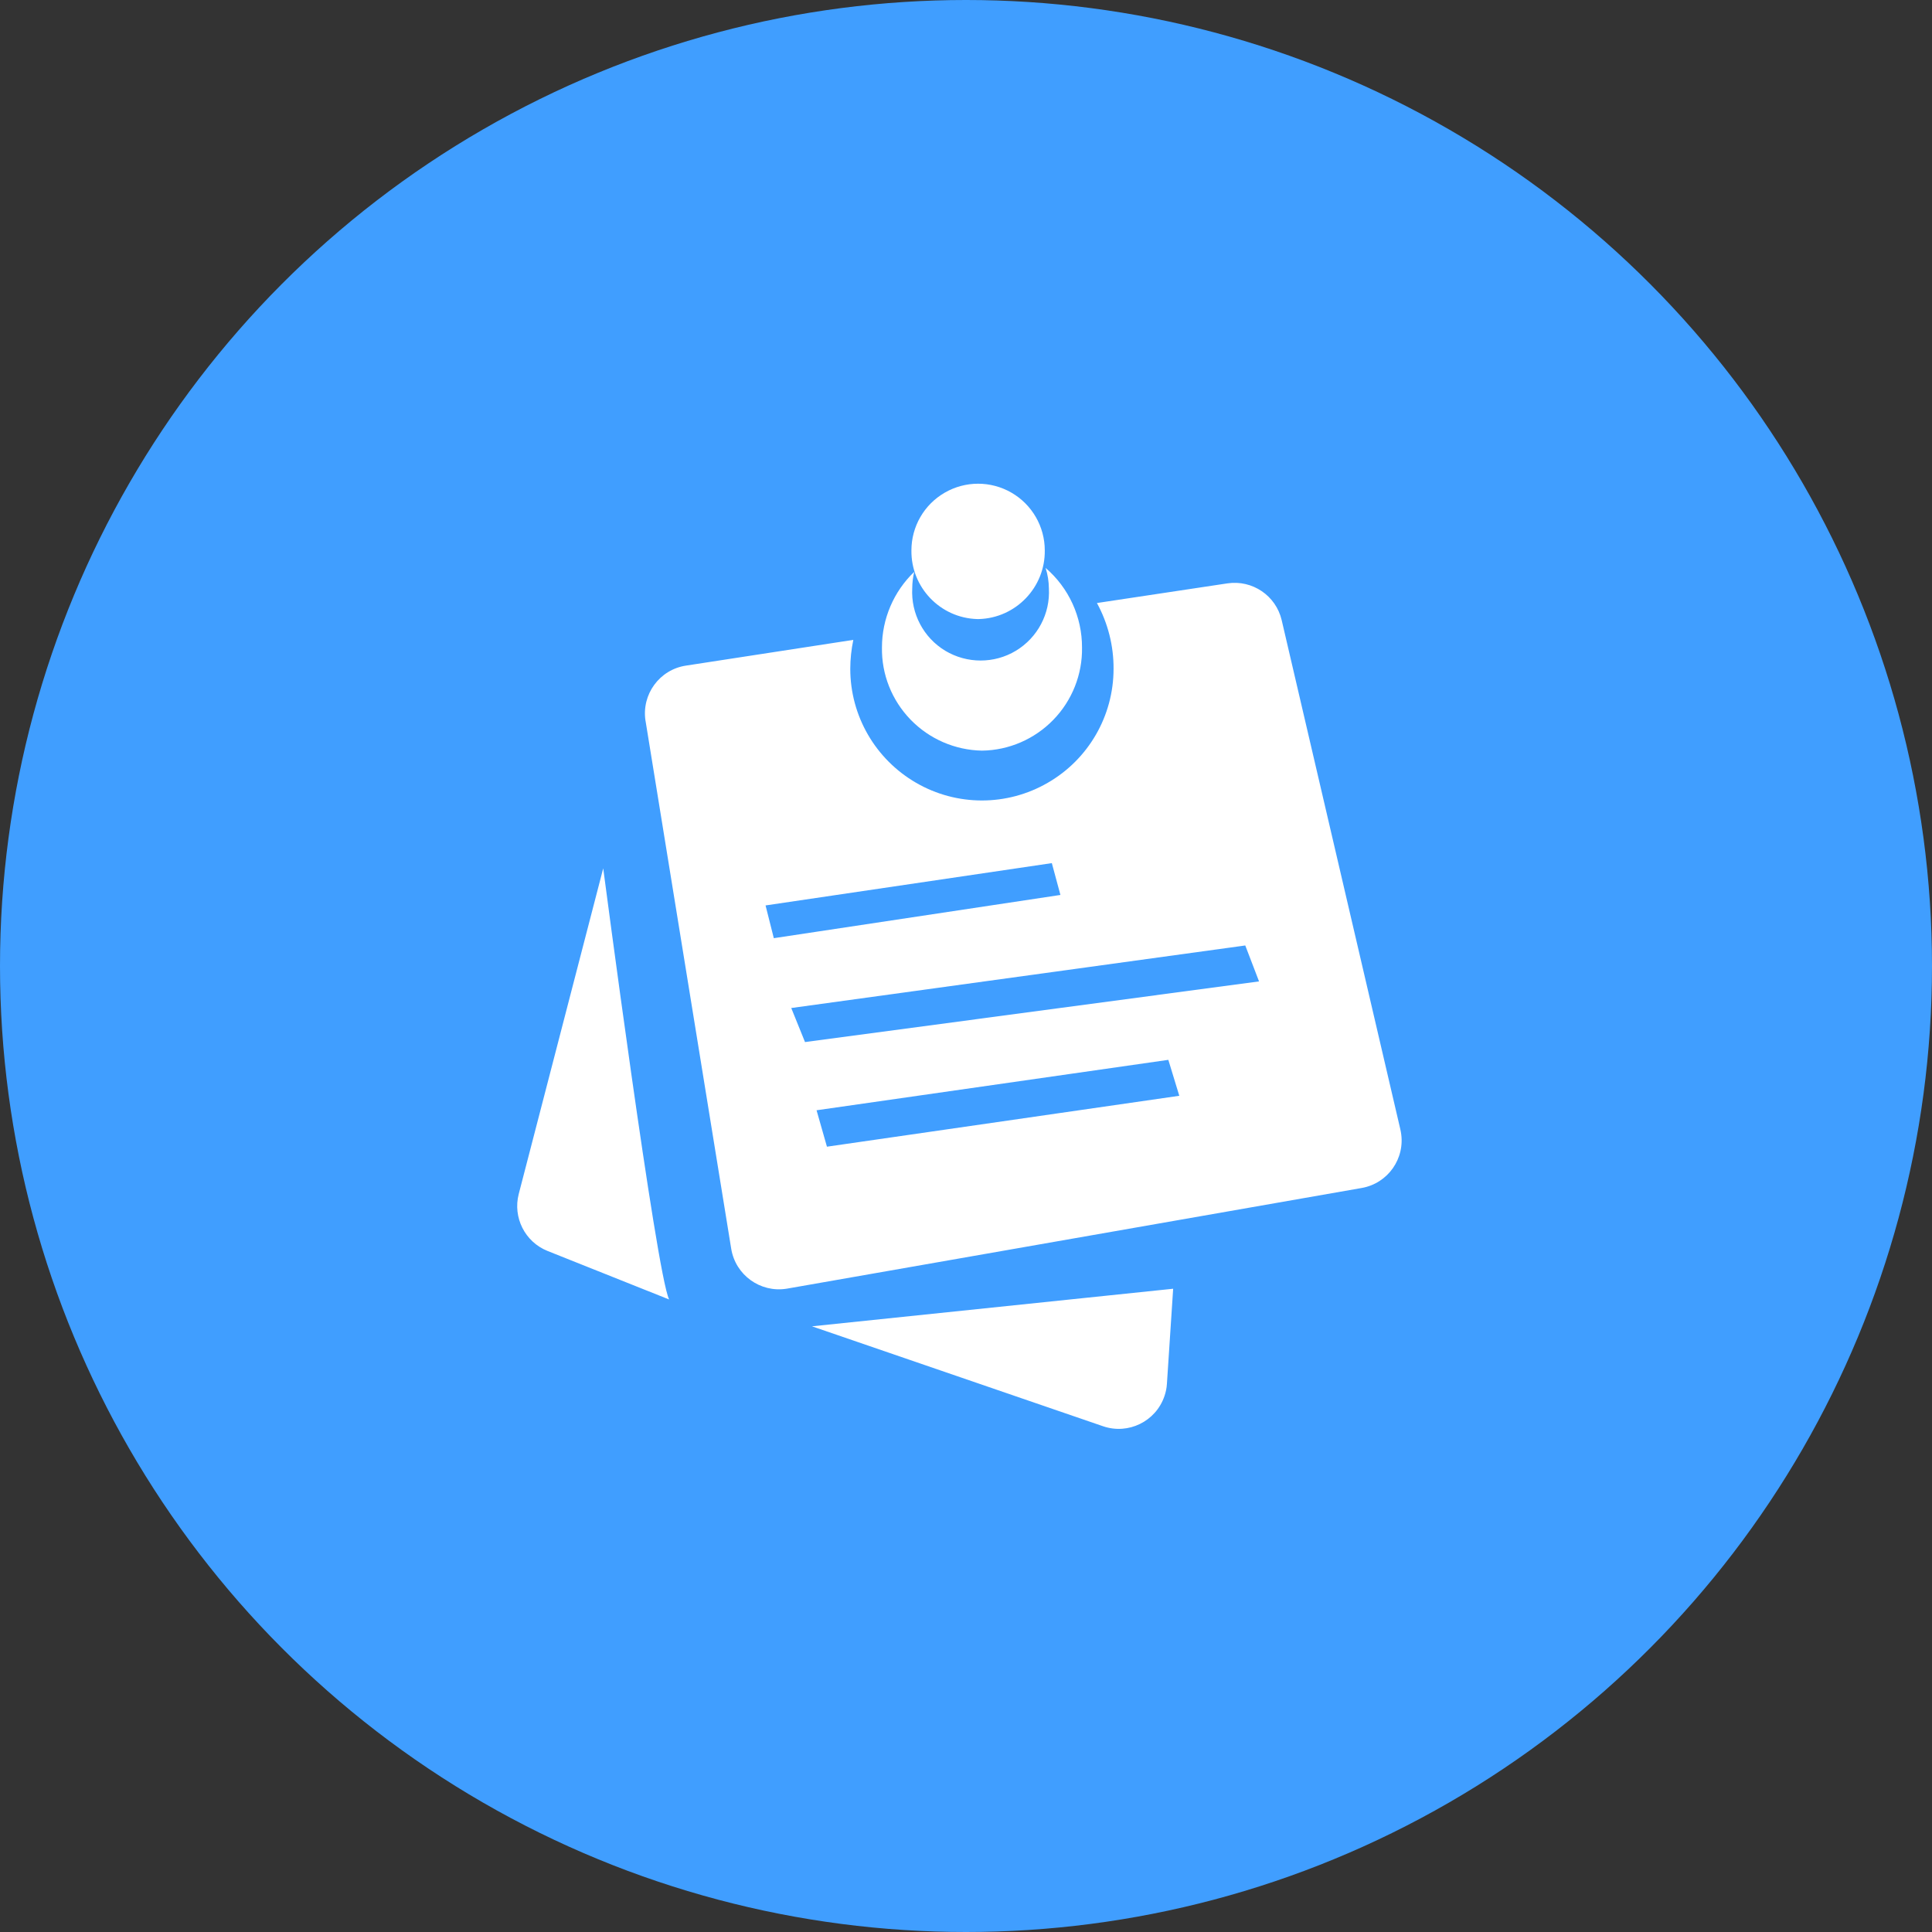 <?xml version="1.0" encoding="UTF-8"?>
<svg width="40px" height="40px" viewBox="0 0 40 40" version="1.1" xmlns="http://www.w3.org/2000/svg" xmlns:xlink="http://www.w3.org/1999/xlink">
    <rect x="0" y="0" width="40" height="40" fill="#333333" stroke="none"/>
    <!-- Generator: Sketch 61.2 (89653) - https://sketch.com -->
    <!-- <title>椭圆形备份 9@2x</title> -->
    <desc>Created with Sketch.</desc>
    <g id="针线互联用户端" stroke="none" stroke-width="1" fill="none" fill-rule="evenodd">
        <g id="工作台" transform="translate(-334, -472)">
            <g id="编组-5" transform="translate(334, 472)">
                <circle id="椭圆形备份-9" fill="#409EFF" cx="20" cy="20" r="20"></circle>
                <g id="编组" transform="translate(10.5, 10)" fill="#FFFFFF" fill-rule="nonzero">
                    <path d="M9.831,5.541 C10.389,5.534 10.921,5.302 11.309,4.902 C11.697,4.502 11.911,3.963 11.902,3.407 C11.904,2.773 11.629,2.171 11.148,1.758 C11.192,1.895 11.214,2.036 11.216,2.18 C11.246,2.704 10.982,3.202 10.533,3.473 C10.085,3.743 9.521,3.743 9.07,3.473 C8.621,3.202 8.358,2.704 8.387,2.18 C8.387,2.065 8.402,1.951 8.428,1.839 C8.002,2.248 7.76,2.814 7.76,3.404 C7.75,3.963 7.965,4.499 8.353,4.9 C8.741,5.3 9.273,5.531 9.831,5.541 L9.831,5.541 Z M9.767,2.817 C10.533,2.795 11.141,2.16 11.131,1.395 C11.131,0.902 10.867,0.446 10.441,0.2 C10.013,-0.047 9.487,-0.047 9.06,0.2 C8.633,0.446 8.37,0.902 8.37,1.395 C8.36,2.16 8.965,2.795 9.733,2.817 L9.767,2.817 Z M3.353,16.904 C3.085,16.351 1.989,7.978 1.989,7.978 L0.24,14.72 C0.114,15.207 0.369,15.713 0.837,15.9 L3.353,16.904 L3.353,16.904 Z M13.789,16.682 L6.311,17.46 L12.338,19.529 C12.86,19.708 13.429,19.43 13.608,18.907 C13.637,18.824 13.655,18.737 13.66,18.648 L13.789,16.682 L13.789,16.682 Z M12.211,2.485 C12.438,2.902 12.558,3.37 12.555,3.848 C12.555,4.821 12.036,5.721 11.192,6.207 C10.349,6.695 9.31,6.695 8.467,6.207 C7.624,5.719 7.104,4.821 7.104,3.848 C7.104,3.646 7.126,3.446 7.167,3.248 L3.701,3.781 C3.155,3.864 2.781,4.375 2.864,4.921 C2.865,4.924 2.865,4.926 2.866,4.929 L4.639,15.854 C4.728,16.399 5.242,16.769 5.787,16.681 C5.791,16.68 5.795,16.679 5.799,16.679 L17.692,14.596 C18.236,14.501 18.6,13.983 18.504,13.439 C18.501,13.421 18.498,13.403 18.493,13.384 L16.036,2.84 C15.917,2.332 15.429,2.001 14.913,2.078 L12.211,2.485 L12.211,2.485 Z M5.35,8.746 L11.277,7.87 L11.455,8.529 L5.521,9.424 L5.35,8.746 L5.35,8.746 Z M6.621,13.741 L6.406,12.987 L13.689,11.943 L13.916,12.687 L6.621,13.741 L6.621,13.741 Z M6.167,11.575 L5.882,10.87 L15.282,9.575 L15.567,10.319 L6.167,11.575 L6.167,11.575 Z" id="形状"></path>
                </g>
            </g>
        </g>
    </g>
</svg>